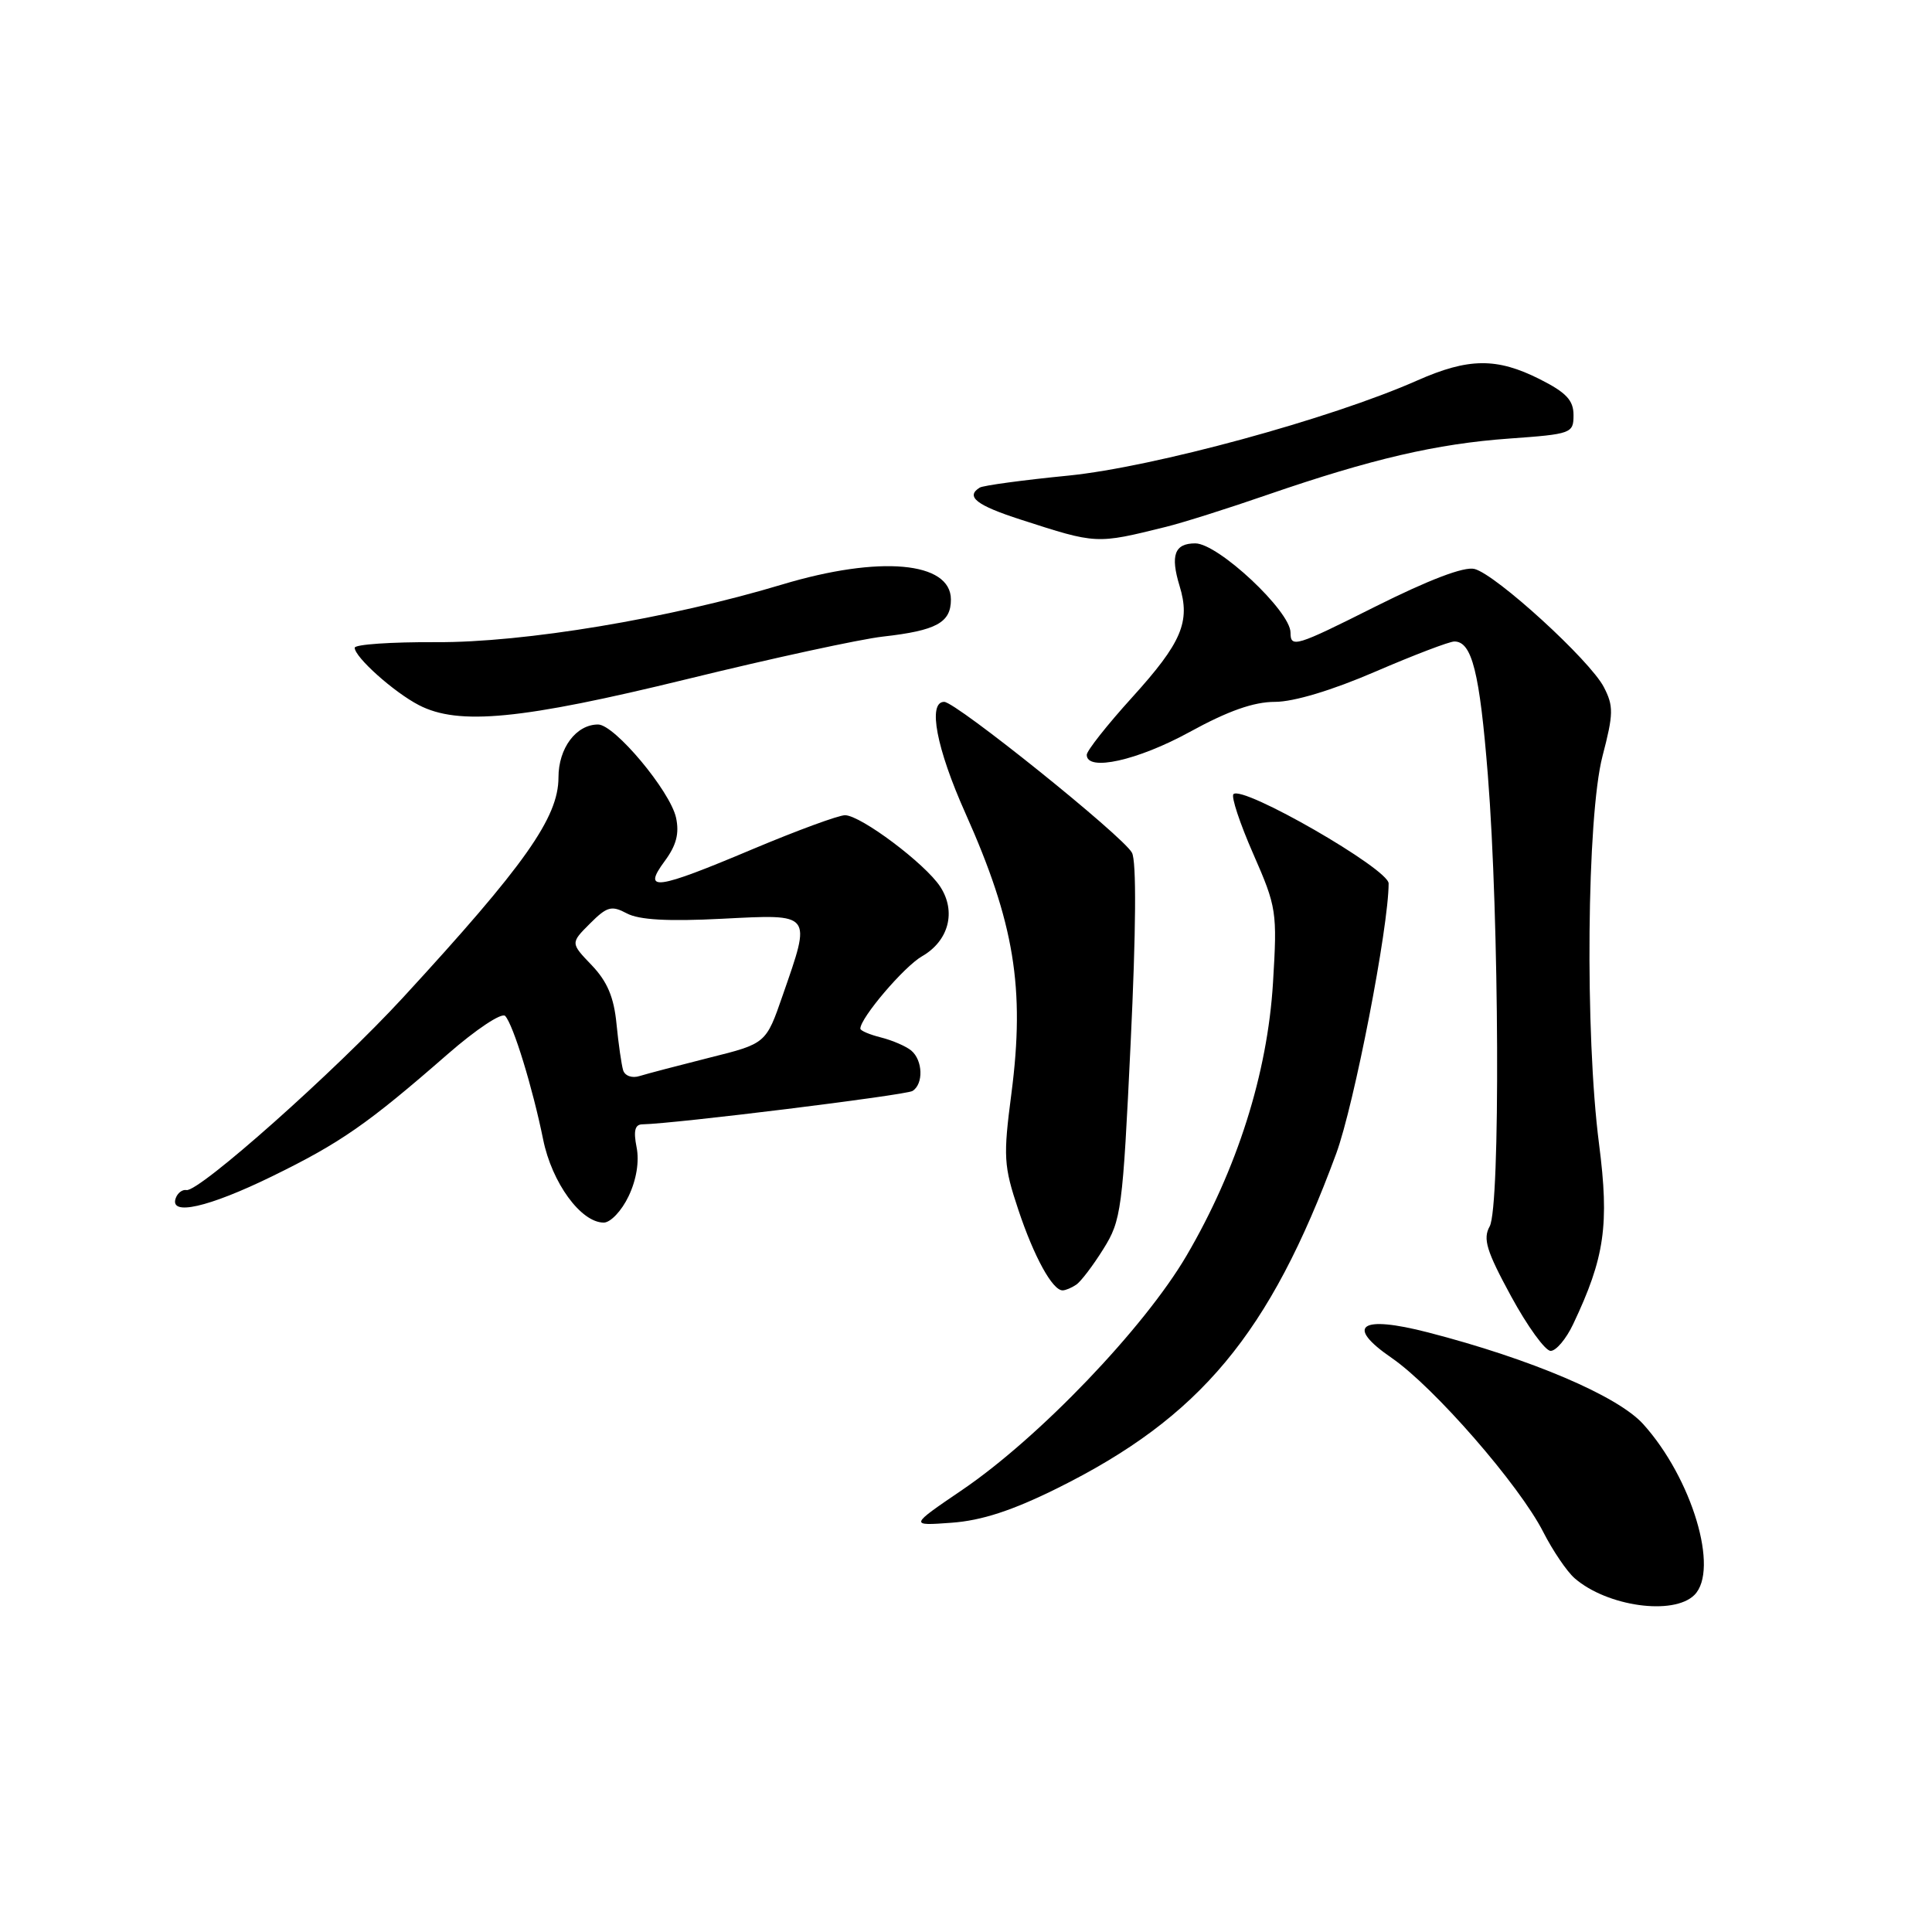 <?xml version="1.0" encoding="UTF-8" standalone="no"?>
<!DOCTYPE svg PUBLIC "-//W3C//DTD SVG 1.1//EN" "http://www.w3.org/Graphics/SVG/1.1/DTD/svg11.dtd" >
<svg xmlns="http://www.w3.org/2000/svg" xmlns:xlink="http://www.w3.org/1999/xlink" version="1.1" viewBox="0 0 256 256">
 <g >
 <path fill="currentColor"
d=" M 224.52 211.34 C 227.84 208.01 224.21 195.89 217.73 188.70 C 214.36 184.97 202.89 180.08 189.22 176.55 C 180.23 174.23 178.19 175.66 184.40 179.93 C 190.01 183.79 201.32 196.77 204.49 203.00 C 205.75 205.47 207.62 208.23 208.64 209.12 C 212.95 212.87 221.75 214.10 224.52 211.34 Z  M 140.10 197.20 C 159.03 187.81 168.24 176.76 177.05 152.87 C 179.43 146.41 184.00 122.87 184.00 117.06 C 184.00 115.14 164.66 104.01 163.44 105.23 C 163.11 105.55 164.29 109.11 166.06 113.14 C 169.16 120.21 169.25 120.80 168.68 130.20 C 167.95 142.26 163.92 154.95 157.21 166.40 C 151.59 175.98 137.68 190.50 127.50 197.42 C 120.50 202.18 120.50 202.18 126.10 201.77 C 130.08 201.48 134.13 200.16 140.10 197.20 Z  M 208.45 175.46 C 212.64 166.63 213.26 162.29 211.88 151.57 C 210.00 137.05 210.26 108.18 212.34 100.19 C 213.80 94.60 213.82 93.56 212.52 91.05 C 210.69 87.50 198.23 76.12 195.38 75.39 C 194.01 75.04 189.38 76.80 182.13 80.43 C 171.69 85.67 171.00 85.88 171.00 83.82 C 171.00 80.98 161.41 72.00 158.38 72.00 C 155.63 72.00 155.06 73.57 156.30 77.64 C 157.76 82.39 156.59 85.15 150.01 92.41 C 146.70 96.06 144.00 99.48 144.00 100.02 C 144.00 102.27 150.74 100.77 157.62 97.00 C 162.72 94.20 166.12 93.00 168.94 93.00 C 171.43 93.00 176.51 91.47 182.23 89.00 C 187.33 86.80 192.05 85.00 192.71 85.00 C 195.04 85.00 196.06 89.06 197.15 102.73 C 198.66 121.64 198.82 159.93 197.39 162.50 C 196.47 164.15 196.96 165.75 200.22 171.75 C 202.39 175.74 204.75 179.00 205.47 179.00 C 206.19 179.00 207.53 177.41 208.45 175.46 Z  M 142.60 170.23 C 143.21 169.83 144.83 167.70 146.20 165.50 C 148.58 161.70 148.76 160.35 149.82 138.13 C 150.53 123.31 150.60 114.11 149.99 112.99 C 148.83 110.81 126.66 93.00 125.11 93.00 C 122.90 93.00 124.08 99.17 127.92 107.75 C 134.41 122.27 135.83 130.90 134.02 144.87 C 132.92 153.29 132.99 154.47 134.93 160.29 C 137.01 166.54 139.47 171.01 140.81 170.98 C 141.19 170.98 142.00 170.64 142.60 170.23 Z  M 83.29 158.51 C 84.33 156.34 84.73 153.89 84.35 152.01 C 83.92 149.84 84.13 148.99 85.12 148.98 C 89.42 148.90 119.99 145.12 120.91 144.56 C 122.39 143.64 122.29 140.49 120.74 139.20 C 120.05 138.63 118.25 137.85 116.74 137.47 C 115.23 137.09 114.00 136.57 114.00 136.30 C 114.00 134.88 119.79 128.08 122.16 126.72 C 125.72 124.68 126.74 120.78 124.58 117.48 C 122.58 114.43 114.09 108.06 111.98 108.02 C 111.14 108.01 105.65 110.03 99.77 112.50 C 86.87 117.94 85.06 118.19 88.07 114.11 C 89.62 112.02 90.03 110.44 89.58 108.35 C 88.80 104.81 81.43 96.00 79.25 96.00 C 76.34 96.00 74.00 99.13 74.00 103.02 C 74.00 108.33 69.54 114.64 53.42 132.16 C 44.43 141.93 26.33 158.02 24.70 157.69 C 24.18 157.59 23.54 158.06 23.29 158.75 C 22.40 161.17 27.60 160.00 36.05 155.87 C 45.13 151.43 48.70 148.95 59.32 139.68 C 63.09 136.39 66.49 134.13 66.94 134.62 C 68.02 135.79 70.58 144.14 71.97 150.99 C 73.13 156.73 76.98 162.00 80.00 162.00 C 80.90 162.00 82.38 160.43 83.29 158.51 Z  M 91.02 89.99 C 102.28 87.23 113.97 84.69 117.00 84.35 C 124.09 83.55 126.00 82.50 126.00 79.44 C 126.00 74.41 116.54 73.57 103.64 77.45 C 88.65 81.96 69.44 85.16 57.75 85.09 C 51.84 85.06 47.00 85.39 47.00 85.83 C 47.00 87.07 52.18 91.71 55.50 93.43 C 60.76 96.16 69.10 95.35 91.02 89.99 Z  M 154.50 69.81 C 156.70 69.27 162.78 67.35 168.00 65.54 C 181.74 60.81 190.36 58.80 200.00 58.11 C 208.24 57.52 208.50 57.42 208.50 55.00 C 208.50 53.04 207.53 52.01 204.04 50.25 C 198.33 47.37 194.58 47.41 187.78 50.42 C 176.28 55.51 152.85 61.89 141.57 63.02 C 135.56 63.61 130.27 64.33 129.82 64.61 C 127.90 65.80 129.38 66.96 135.25 68.85 C 145.34 72.11 145.22 72.11 154.50 69.81 Z  M 82.57 141.82 C 82.35 141.09 81.95 138.33 81.69 135.67 C 81.35 132.14 80.47 130.06 78.41 127.90 C 75.59 124.96 75.59 124.96 78.17 122.38 C 80.44 120.11 81.03 119.95 83.06 121.03 C 84.67 121.89 88.50 122.11 95.68 121.74 C 107.72 121.13 107.53 120.89 103.71 131.89 C 101.50 138.28 101.50 138.28 94.00 140.15 C 89.88 141.19 85.71 142.28 84.75 142.58 C 83.75 142.90 82.81 142.56 82.57 141.82 Z "/>
</g>
</svg>